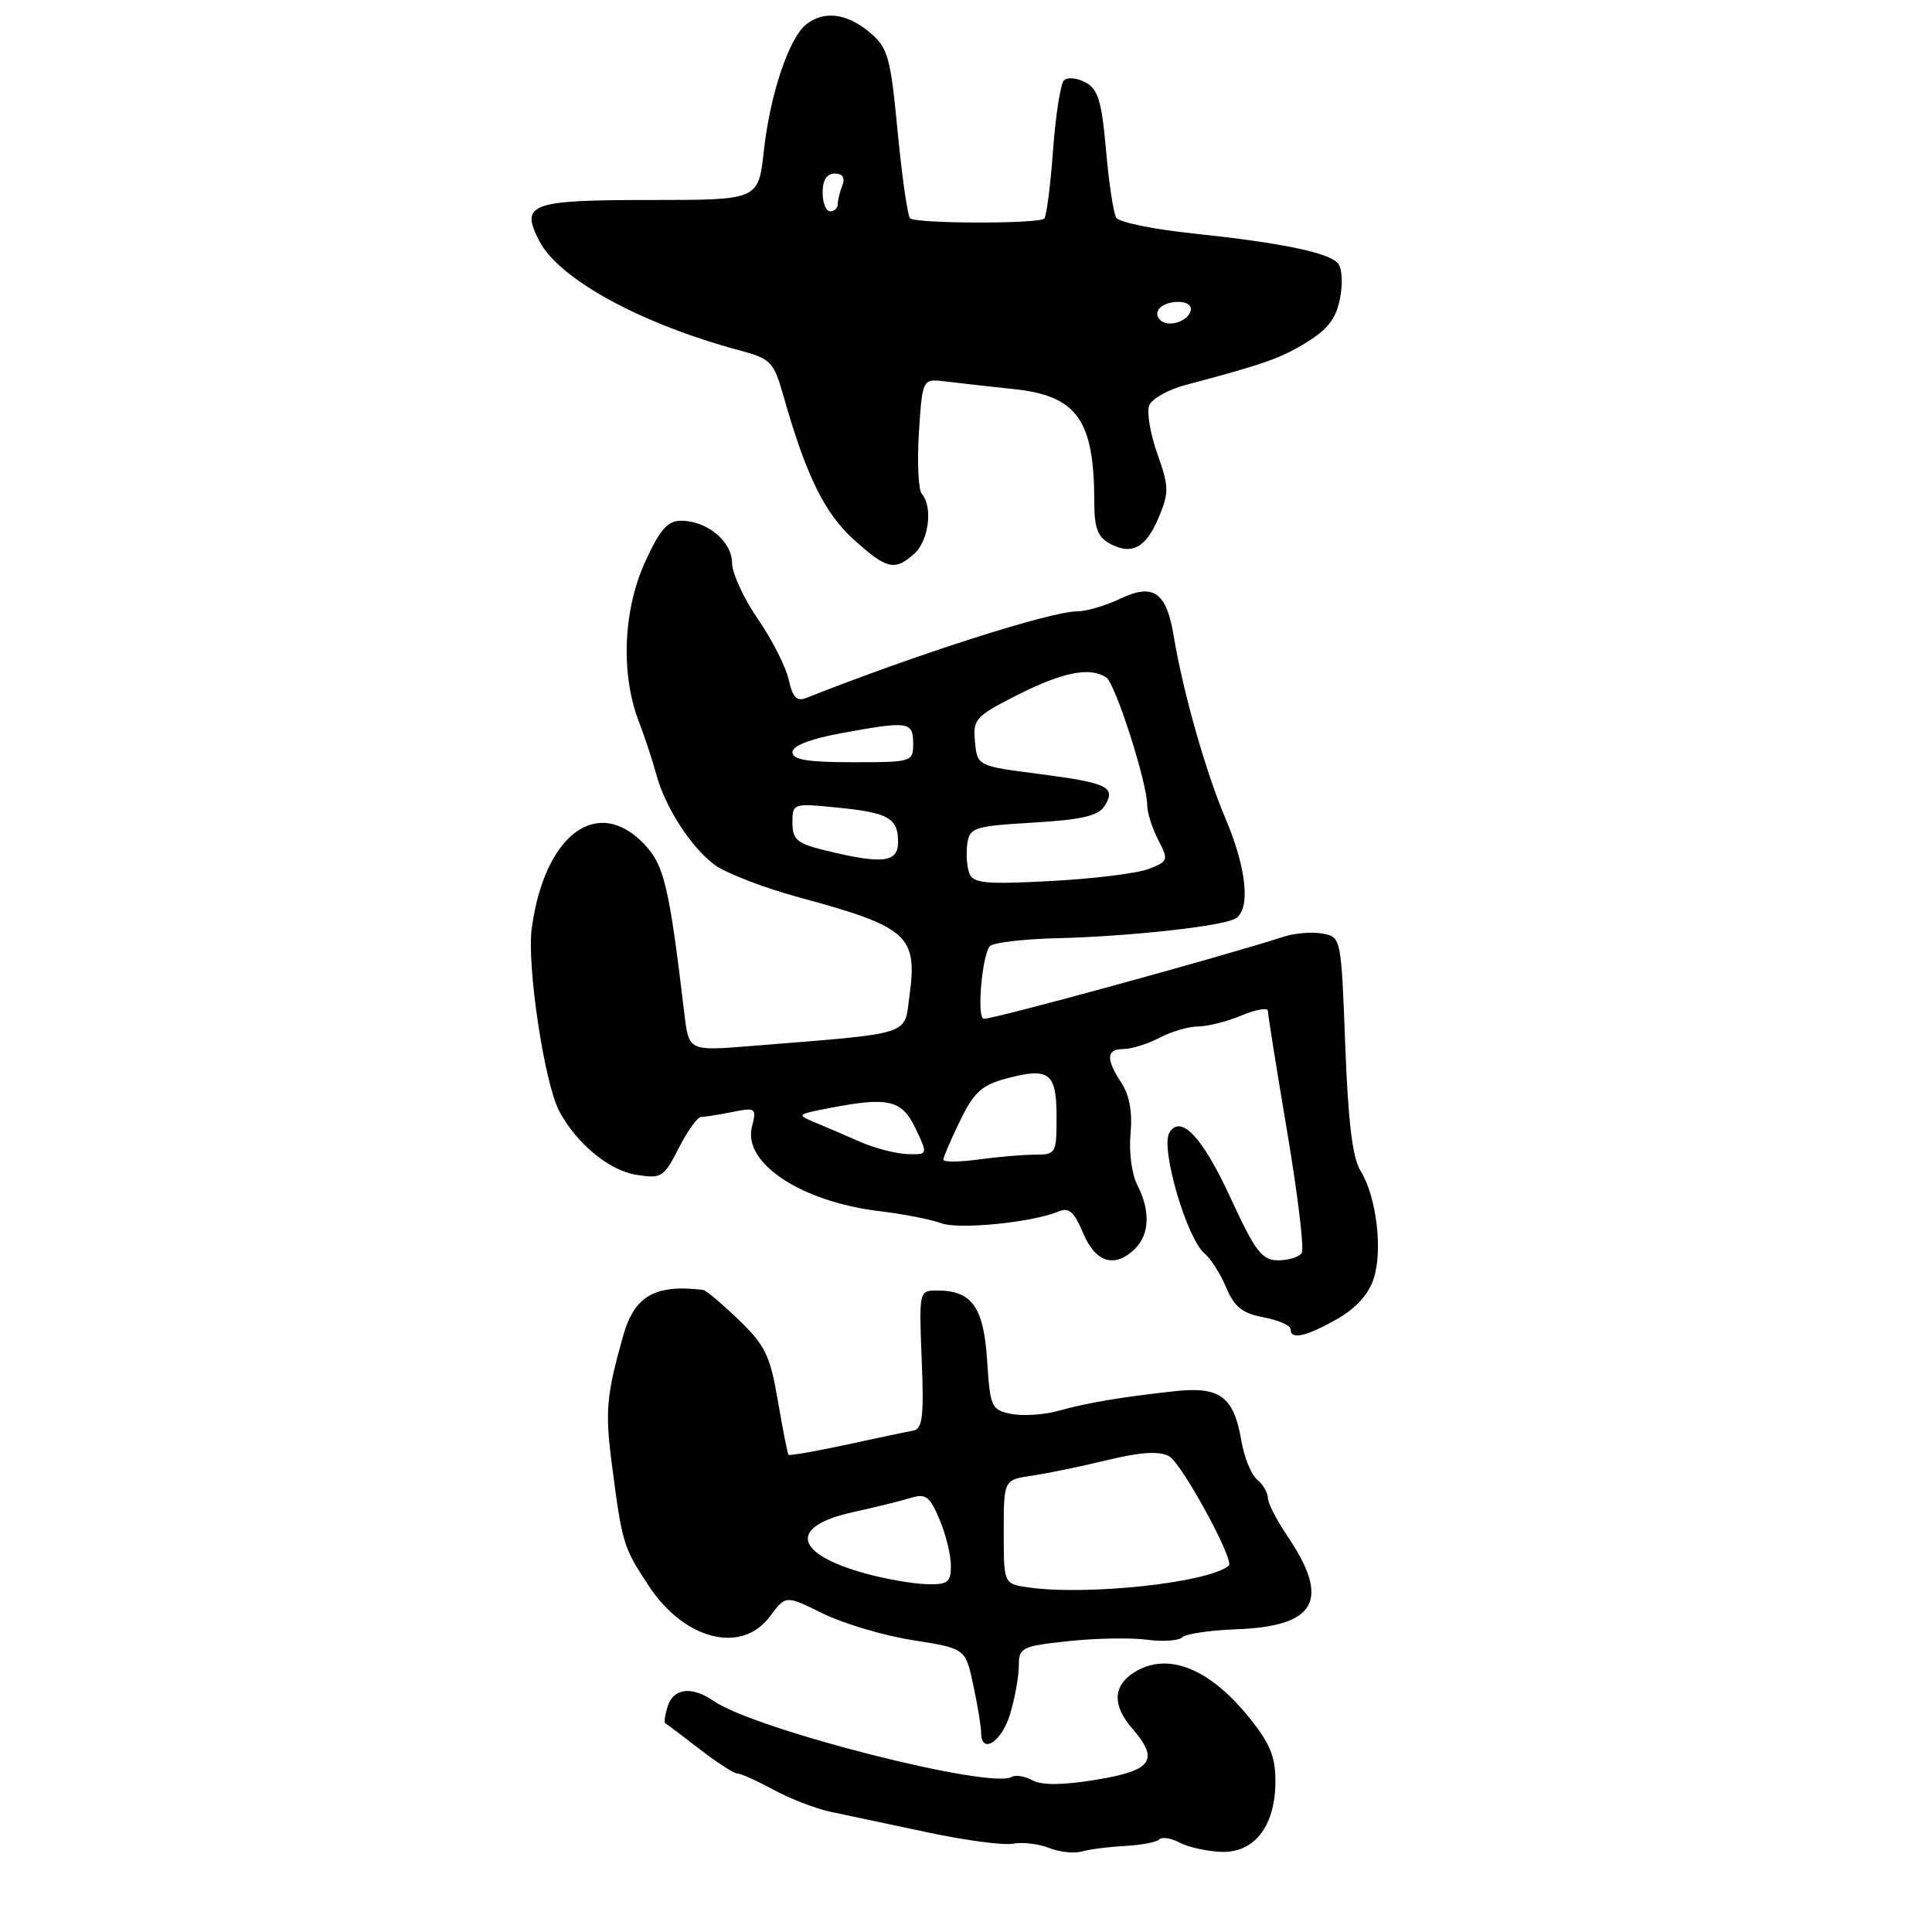 <?xml version="1.0" encoding="UTF-8" standalone="no"?>
<!DOCTYPE svg PUBLIC "-//W3C//DTD SVG 1.1//EN" "http://www.w3.org/Graphics/SVG/1.1/DTD/svg11.dtd" >
<svg xmlns="http://www.w3.org/2000/svg" xmlns:xlink="http://www.w3.org/1999/xlink" version="1.1" viewBox="0 0 256 256">
 <g >
 <path fill="currentColor"
d=" M 149.07 244.60 C 151.19 244.49 153.23 244.10 153.60 243.74 C 153.96 243.37 155.17 243.55 156.27 244.14 C 157.37 244.74 159.83 245.29 161.73 245.38 C 166.20 245.59 169.00 241.98 169.00 236.01 C 169.00 232.68 168.26 230.93 165.30 227.32 C 160.07 220.94 154.58 218.86 150.25 221.62 C 147.47 223.38 147.38 225.98 150.00 229.00 C 153.65 233.21 152.70 234.59 145.35 235.81 C 140.87 236.55 138.09 236.58 136.83 235.91 C 135.80 235.36 134.57 235.15 134.09 235.44 C 131.33 237.15 100.00 229.17 94.53 225.37 C 91.69 223.40 89.24 223.68 88.48 226.08 C 88.11 227.22 87.97 228.23 88.16 228.34 C 88.35 228.44 90.39 229.98 92.69 231.76 C 95.00 233.54 97.25 235.00 97.71 235.00 C 98.16 235.00 100.32 235.97 102.51 237.16 C 104.71 238.35 108.08 239.65 110.00 240.06 C 111.92 240.46 117.65 241.68 122.73 242.76 C 127.80 243.85 132.98 244.54 134.23 244.30 C 135.48 244.06 137.62 244.32 139.00 244.86 C 140.38 245.41 142.33 245.62 143.35 245.33 C 144.37 245.04 146.94 244.71 149.07 244.60 Z  M 133.84 227.13 C 134.48 225.01 135.00 222.12 135.00 220.71 C 135.00 218.31 135.38 218.12 141.56 217.46 C 145.17 217.07 149.86 216.99 151.97 217.27 C 154.09 217.55 156.19 217.41 156.66 216.95 C 157.12 216.49 160.32 216.02 163.76 215.89 C 174.44 215.51 176.35 212.02 170.55 203.48 C 169.15 201.41 168.00 199.16 168.00 198.48 C 168.00 197.80 167.36 196.71 166.58 196.06 C 165.80 195.42 164.86 193.10 164.49 190.92 C 163.49 185.03 161.65 183.67 155.57 184.35 C 148.34 185.15 144.16 185.86 140.21 186.95 C 138.32 187.48 135.52 187.65 133.99 187.35 C 131.36 186.82 131.20 186.47 130.80 180.28 C 130.35 173.20 128.79 171.00 124.19 171.00 C 121.78 171.00 121.77 171.03 122.13 180.15 C 122.44 187.69 122.24 189.34 121.00 189.57 C 120.17 189.71 116.17 190.56 112.10 191.44 C 108.03 192.32 104.60 192.91 104.48 192.77 C 104.35 192.62 103.72 189.40 103.07 185.62 C 102.05 179.61 101.39 178.26 97.87 174.87 C 95.65 172.74 93.54 170.96 93.17 170.92 C 86.80 170.14 84.06 171.72 82.57 177.00 C 80.35 184.87 80.16 187.01 81.07 194.00 C 82.45 204.60 82.58 205.02 86.00 210.19 C 90.73 217.33 98.30 219.22 102.02 214.18 C 104.11 211.36 104.11 211.36 109.03 213.80 C 111.74 215.13 117.10 216.73 120.94 217.33 C 127.93 218.43 127.93 218.43 128.96 223.26 C 129.53 225.92 130.00 228.75 130.00 229.55 C 130.00 232.56 132.73 230.84 133.84 227.13 Z  M 177.09 174.83 C 179.61 173.41 181.33 171.54 182.01 169.46 C 183.26 165.70 182.38 158.48 180.27 155.12 C 179.21 153.43 178.63 148.61 178.25 138.46 C 177.72 124.28 177.70 124.17 175.27 123.71 C 173.92 123.45 171.62 123.63 170.16 124.10 C 161.97 126.75 131.84 135.00 130.37 135.00 C 129.36 135.00 130.17 126.01 131.25 125.31 C 131.94 124.86 135.88 124.42 140.00 124.32 C 149.76 124.08 162.16 122.71 163.75 121.69 C 165.73 120.41 165.17 115.02 162.40 108.50 C 159.77 102.32 156.75 91.67 155.53 84.31 C 154.57 78.45 152.83 77.23 148.42 79.34 C 146.50 80.25 143.93 81.01 142.72 81.01 C 139.16 81.03 121.37 86.72 106.84 92.48 C 105.59 92.98 105.03 92.41 104.51 90.07 C 104.14 88.37 102.30 84.75 100.42 82.02 C 98.54 79.29 97.00 75.94 97.00 74.58 C 97.00 71.75 93.68 69.00 90.26 69.00 C 88.46 69.00 87.44 70.16 85.49 74.44 C 82.58 80.80 82.23 89.24 84.61 95.50 C 85.45 97.70 86.49 100.85 86.93 102.50 C 88.09 106.91 91.57 112.31 94.73 114.62 C 96.25 115.73 101.33 117.68 106.00 118.94 C 120.31 122.82 121.60 123.98 120.51 131.96 C 119.77 137.31 121.23 136.85 99.39 138.61 C 91.28 139.26 91.28 139.26 90.69 134.38 C 88.65 117.29 88.01 114.62 85.32 111.81 C 79.13 105.35 72.14 110.61 70.46 123.00 C 69.79 127.91 72.13 143.49 74.09 147.21 C 76.36 151.49 80.67 155.07 84.27 155.66 C 87.65 156.21 87.95 156.02 89.94 152.12 C 91.10 149.85 92.43 148.00 92.90 148.00 C 93.37 148.00 95.22 147.71 97.02 147.35 C 100.16 146.72 100.27 146.80 99.63 149.33 C 98.43 154.11 106.13 159.21 116.43 160.47 C 119.70 160.86 123.42 161.59 124.71 162.08 C 127.03 162.96 136.82 161.98 140.26 160.53 C 141.63 159.94 142.33 160.56 143.52 163.39 C 145.17 167.34 147.75 168.10 150.43 165.43 C 152.34 163.52 152.43 160.36 150.69 157.00 C 149.97 155.61 149.57 152.61 149.80 150.24 C 150.07 147.41 149.67 145.15 148.61 143.52 C 146.50 140.30 146.58 139.00 148.89 139.00 C 149.92 139.00 152.06 138.33 153.64 137.51 C 155.21 136.68 157.53 136.01 158.78 136.01 C 160.04 136.00 162.62 135.35 164.53 134.55 C 166.44 133.75 168.00 133.49 168.00 133.95 C 168.00 134.42 169.15 141.61 170.55 149.92 C 171.95 158.23 172.83 165.47 172.49 166.01 C 172.16 166.56 170.75 167.00 169.38 167.00 C 167.21 167.00 166.35 165.87 163.01 158.63 C 159.31 150.63 156.47 147.62 154.95 150.08 C 153.73 152.06 157.24 164.12 159.61 166.09 C 160.44 166.78 161.73 168.81 162.48 170.61 C 163.55 173.17 164.62 174.03 167.42 174.55 C 169.39 174.92 171.00 175.62 171.00 176.11 C 171.00 177.56 172.98 177.14 177.09 174.83 Z  M 121.17 73.35 C 123.07 71.63 123.63 67.11 122.15 65.45 C 121.69 64.93 121.51 61.27 121.76 57.33 C 122.22 50.16 122.22 50.16 125.36 50.55 C 127.09 50.77 131.10 51.21 134.28 51.55 C 142.73 52.43 145.00 55.62 145.00 66.59 C 145.00 69.96 145.46 71.18 147.08 72.04 C 150.00 73.61 151.86 72.59 153.57 68.48 C 154.91 65.29 154.89 64.45 153.36 60.14 C 152.42 57.50 151.93 54.62 152.27 53.73 C 152.62 52.84 154.83 51.60 157.20 50.98 C 167.45 48.27 169.70 47.48 173.20 45.32 C 175.99 43.60 177.07 42.15 177.58 39.44 C 177.97 37.34 177.82 35.42 177.21 34.81 C 175.81 33.41 169.50 32.14 158.04 30.93 C 152.84 30.39 148.28 29.45 147.91 28.85 C 147.54 28.26 146.93 24.22 146.55 19.88 C 145.98 13.38 145.50 11.80 143.82 10.91 C 142.70 10.31 141.42 10.19 140.97 10.66 C 140.52 11.12 139.87 15.31 139.53 19.96 C 139.19 24.61 138.67 28.66 138.37 28.96 C 137.64 29.69 121.32 29.65 120.58 28.92 C 120.26 28.59 119.52 23.42 118.94 17.42 C 117.98 7.41 117.66 6.31 115.19 4.25 C 112.18 1.74 109.16 1.38 106.81 3.25 C 104.53 5.07 102.03 12.54 101.21 20.00 C 100.50 26.50 100.50 26.50 86.30 26.50 C 70.21 26.50 68.90 26.98 71.46 31.93 C 74.09 37.00 84.89 42.90 97.97 46.42 C 102.17 47.54 102.52 47.91 103.84 52.56 C 106.81 63.01 109.26 68.00 113.11 71.48 C 117.50 75.45 118.57 75.70 121.17 73.35 Z  M 136.25 210.34 C 133.00 209.87 133.00 209.87 133.00 202.98 C 133.00 196.09 133.00 196.09 136.75 195.53 C 138.81 195.23 143.32 194.30 146.77 193.46 C 151.14 192.40 153.59 192.25 154.90 192.95 C 156.56 193.84 163.63 206.78 162.82 207.46 C 160.13 209.72 144.11 211.45 136.25 210.34 Z  M 114.72 208.51 C 105.19 205.89 104.43 202.26 113.01 200.37 C 116.03 199.71 119.51 198.85 120.75 198.46 C 122.66 197.87 123.23 198.31 124.50 201.35 C 125.33 203.32 126.00 206.08 126.00 207.47 C 126.00 209.68 125.58 209.99 122.75 209.91 C 120.96 209.86 117.35 209.23 114.72 208.51 Z  M 125.00 153.66 C 125.00 153.33 125.99 151.01 127.21 148.51 C 129.03 144.75 130.09 143.78 133.31 142.92 C 139.02 141.38 140.00 142.12 140.00 147.97 C 140.00 152.84 139.91 153.00 137.14 153.00 C 135.57 153.00 132.19 153.29 129.64 153.64 C 127.09 153.99 125.00 154.00 125.00 153.66 Z  M 114.00 151.31 C 112.08 150.46 109.38 149.31 108.00 148.73 C 105.57 147.72 105.61 147.67 109.50 146.90 C 117.69 145.29 119.48 145.68 121.30 149.50 C 122.97 153.00 122.97 153.00 120.23 152.92 C 118.73 152.87 115.92 152.15 114.00 151.31 Z  M 128.44 115.72 C 128.11 114.85 127.99 113.10 128.17 111.82 C 128.48 109.65 129.04 109.47 136.90 109.00 C 143.34 108.62 145.54 108.11 146.36 106.80 C 147.94 104.29 146.81 103.74 137.73 102.56 C 129.50 101.50 129.50 101.50 129.19 98.29 C 128.90 95.28 129.24 94.91 134.91 92.04 C 140.87 89.04 144.46 88.34 146.59 89.77 C 147.79 90.57 152.00 103.69 152.01 106.66 C 152.01 107.67 152.67 109.76 153.47 111.29 C 154.86 113.97 154.81 114.12 152.21 115.14 C 150.72 115.72 144.90 116.44 139.27 116.74 C 130.57 117.20 128.96 117.05 128.44 115.72 Z  M 109.25 112.66 C 105.61 111.77 105.00 111.24 105.00 109.02 C 105.00 106.46 105.08 106.43 110.75 106.99 C 117.70 107.66 119.00 108.38 119.00 111.56 C 119.00 114.32 116.95 114.55 109.25 112.66 Z  M 105.00 99.67 C 105.00 98.83 107.33 97.92 111.37 97.17 C 120.38 95.51 121.00 95.60 121.00 98.50 C 121.00 100.96 120.87 101.00 113.00 101.00 C 107.02 101.00 105.00 100.67 105.00 99.67 Z  M 153.73 42.40 C 152.64 41.31 153.96 40.00 156.14 40.00 C 157.32 40.00 157.99 40.52 157.75 41.25 C 157.28 42.68 154.73 43.40 153.73 42.40 Z  M 109.00 25.50 C 109.00 23.87 109.56 23.00 110.61 23.00 C 111.66 23.00 112.01 23.54 111.61 24.58 C 111.27 25.45 111.00 26.58 111.00 27.08 C 111.00 27.59 110.55 28.00 110.00 28.00 C 109.45 28.00 109.00 26.88 109.00 25.50 Z "/>
</g>
</svg>